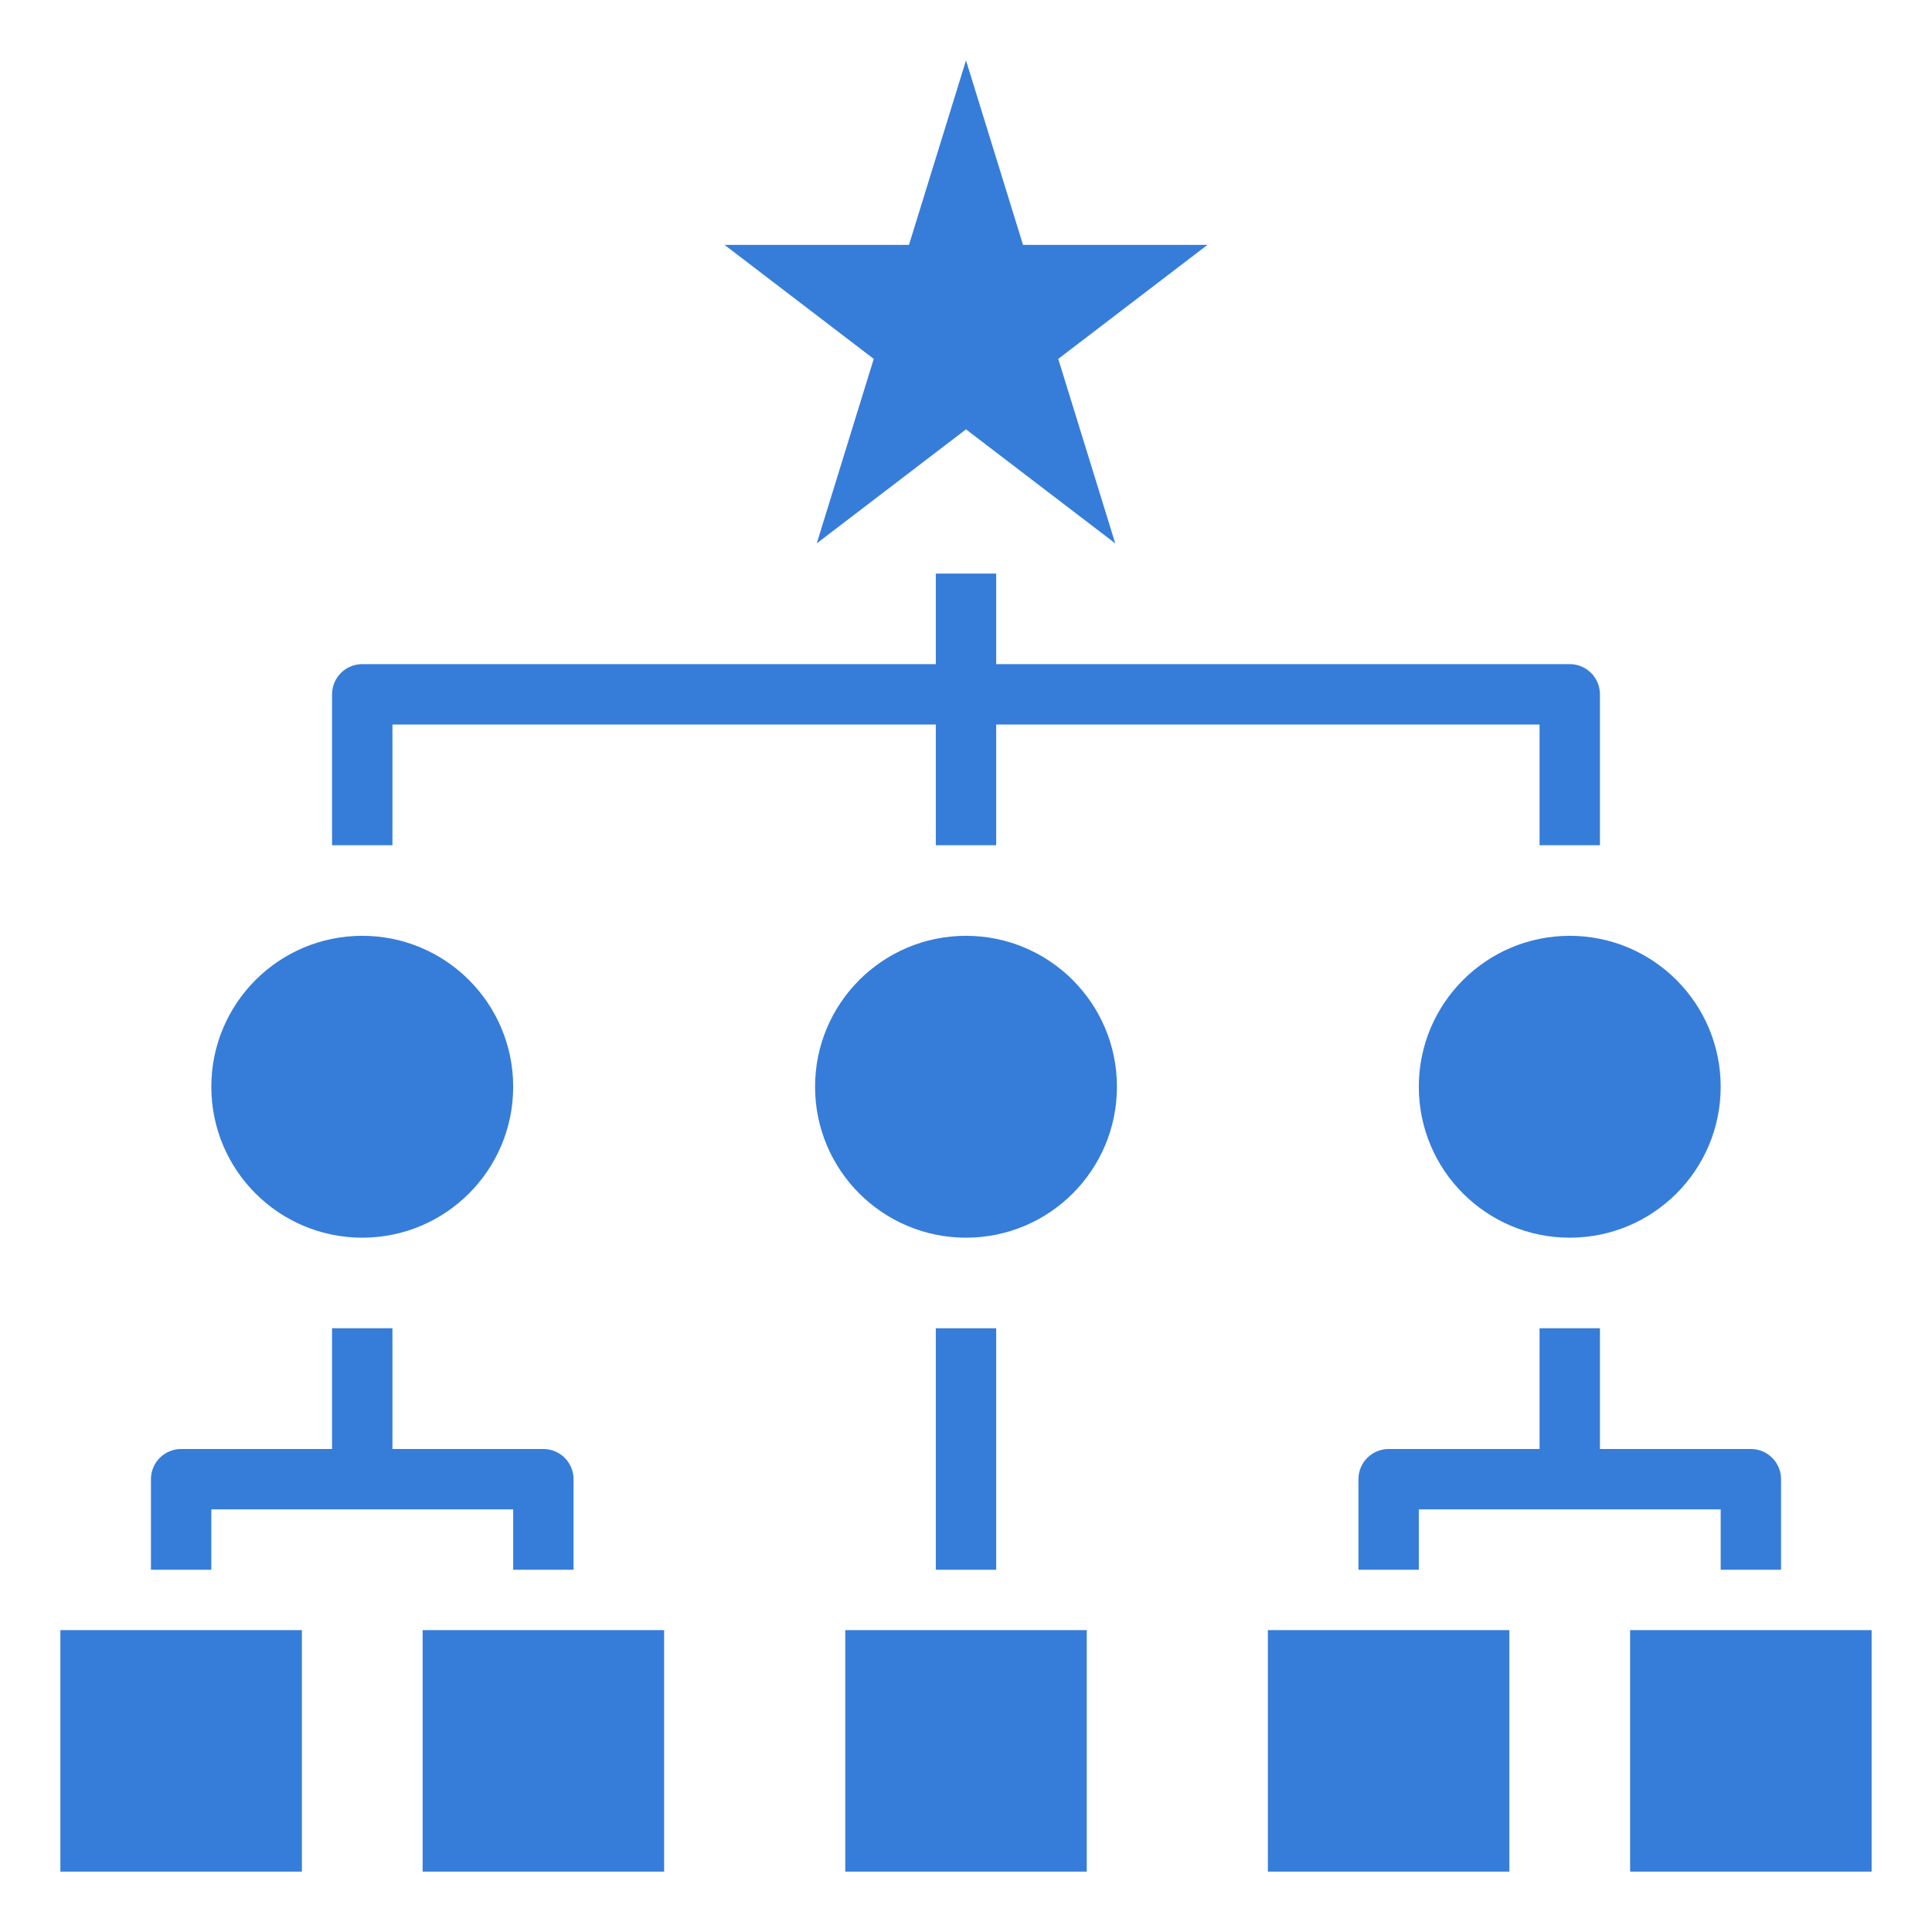 <svg width="800" height="800" viewBox="0 0 800 800" fill="none" xmlns="http://www.w3.org/2000/svg">
<path d="M137.5 287.5V350H162.5V300H387.5V350H412.5V300H637.5V350H662.5V287.5C662.5 285.858 662.177 284.233 661.549 282.716C660.921 281.199 660.001 279.821 658.84 278.66C657.679 277.499 656.301 276.579 654.784 275.951C653.267 275.323 651.642 275 650 275H412.5V237.5H387.5V275H150C148.358 275 146.733 275.323 145.216 275.951C143.699 276.579 142.321 277.499 141.16 278.66C139.999 279.821 139.079 281.199 138.451 282.716C137.823 284.233 137.5 285.858 137.5 287.5Z" fill="#367DD9"/>
<path d="M400 512.5C434.518 512.5 462.5 484.518 462.5 450C462.5 415.482 434.518 387.5 400 387.5C365.482 387.5 337.5 415.482 337.5 450C337.5 484.518 365.482 512.5 400 512.5Z" fill="#367DD9"/>
<path d="M650 512.5C684.518 512.5 712.5 484.518 712.5 450C712.5 415.482 684.518 387.5 650 387.5C615.482 387.5 587.5 415.482 587.5 450C587.5 484.518 615.482 512.5 650 512.5Z" fill="#367DD9"/>
<path d="M150 512.5C184.518 512.5 212.5 484.518 212.5 450C212.5 415.482 184.518 387.5 150 387.5C115.482 387.5 87.5 415.482 87.5 450C87.5 484.518 115.482 512.5 150 512.5Z" fill="#367DD9"/>
<path d="M125 675H25V775H125V675Z" fill="#367DD9"/>
<path d="M275 675H175V775H275V675Z" fill="#367DD9"/>
<path d="M625 675H525V775H625V675Z" fill="#367DD9"/>
<path d="M775 675H675V775H775V675Z" fill="#367DD9"/>
<path d="M450 675H350V775H450V675Z" fill="#367DD9"/>
<path d="M412.5 550H387.5V650H412.5V550Z" fill="#367DD9"/>
<path d="M87.5 625H212.5V650H237.5V612.5C237.5 610.858 237.177 609.233 236.549 607.716C235.921 606.199 235.001 604.821 233.84 603.66C232.679 602.499 231.301 601.579 229.784 600.951C228.267 600.323 226.642 600 225 600H162.5V550H137.5V600H75C73.358 600 71.733 600.323 70.216 600.951C68.699 601.579 67.321 602.499 66.16 603.66C64.999 604.821 64.079 606.199 63.451 607.716C62.823 609.233 62.5 610.858 62.5 612.5V650H87.5V625Z" fill="#367DD9"/>
<path d="M737.5 650V612.5C737.5 610.858 737.177 609.233 736.549 607.716C735.921 606.199 735.001 604.821 733.84 603.66C732.679 602.499 731.301 601.579 729.784 600.951C728.267 600.323 726.642 600 725 600H662.5V550H637.5V600H575C573.358 600 571.733 600.323 570.216 600.951C568.699 601.579 567.321 602.499 566.16 603.66C564.999 604.821 564.079 606.199 563.451 607.716C562.823 609.233 562.5 610.858 562.5 612.5V650H587.5V625H712.5V650H737.5Z" fill="#367DD9"/>
<path d="M423.612 101.388L400 25L376.388 101.388H300L361.8 148.612L338.2 225L400 177.787L461.8 225L438.2 148.612L500 101.388H423.612Z" fill="#367DD9"/>
</svg>
